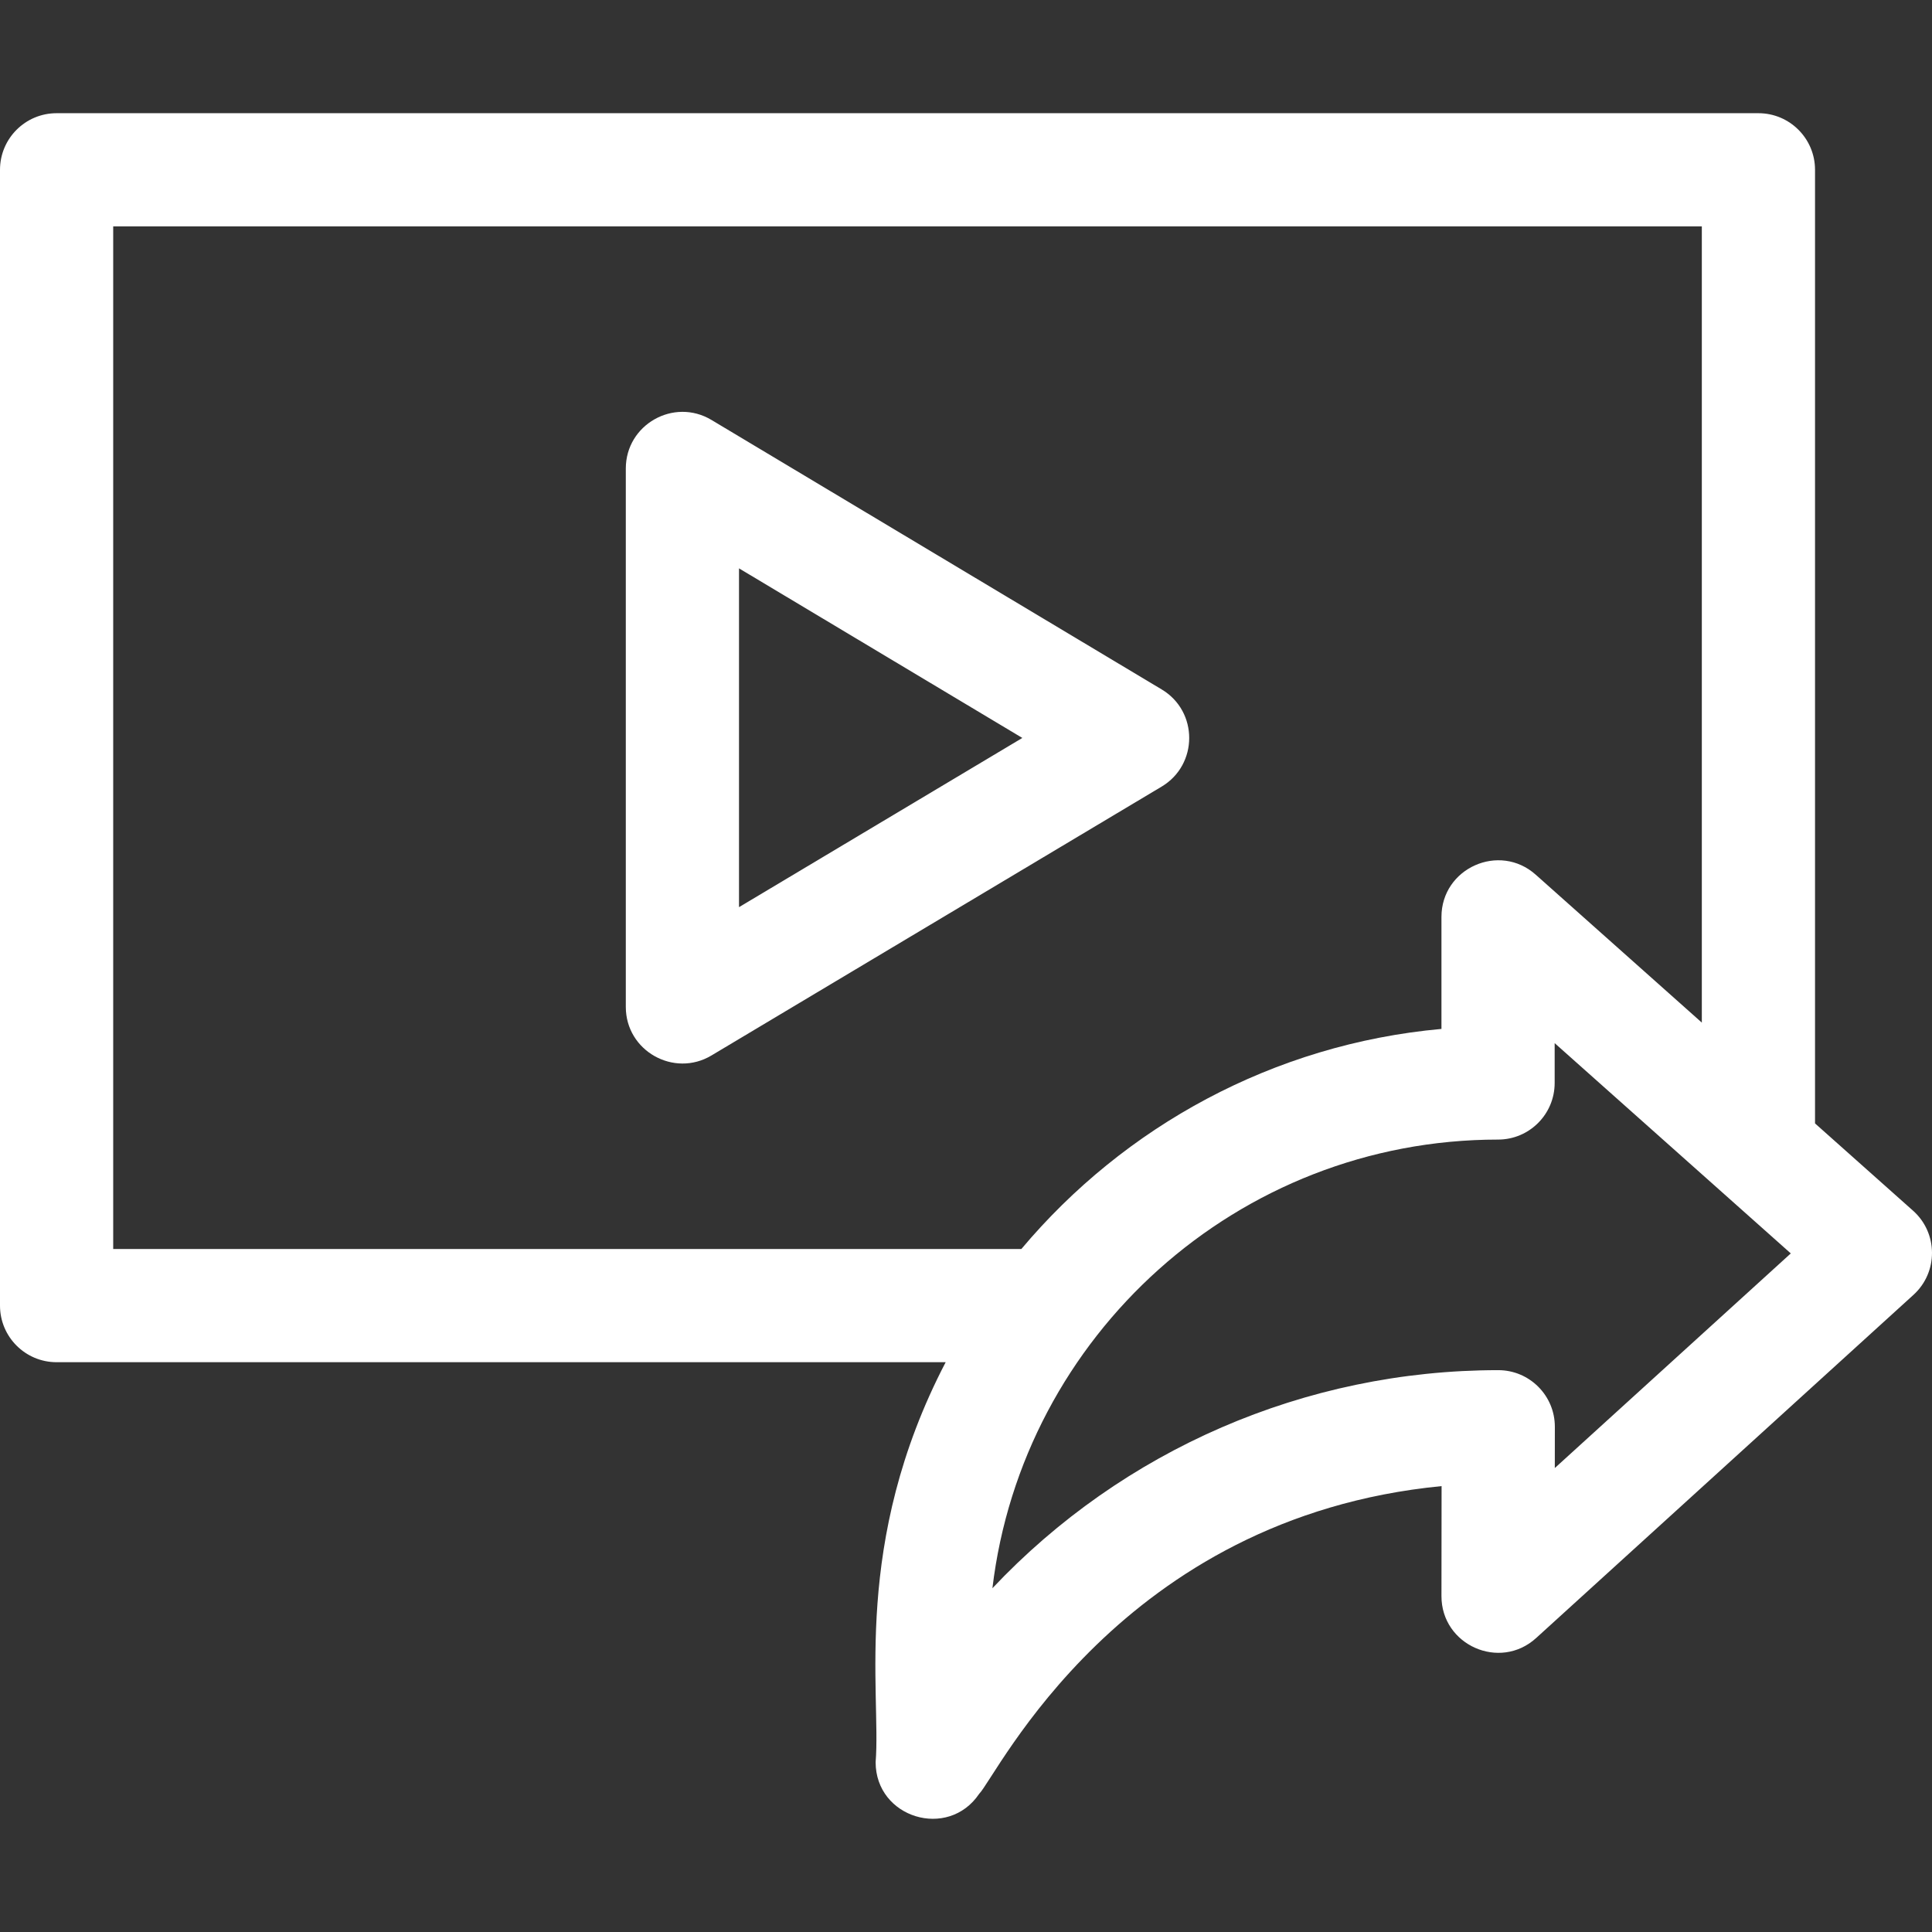 <?xml version="1.0"?>
<svg xmlns="http://www.w3.org/2000/svg" xmlns:xlink="http://www.w3.org/1999/xlink" xmlns:svgjs="http://svgjs.com/svgjs" version="1.1" width="512" height="512" x="0" y="0" viewBox="0 0 512 512" style="enable-background:new 0 0 512 512" xml:space="preserve" class=""><rect x="0" y="0" width="512" height="512" fill="#333333" stroke="none"/><g><g xmlns="http://www.w3.org/2000/svg"><path d="m307.862 182.708-119.313-71.417c-9.986-5.978-22.704 1.233-22.704 12.87v142.676c0 11.681 12.77 18.805 22.691 12.878l119.313-71.259c9.701-5.794 9.766-19.91.013-25.748zm-112.018 57.698v-89.785l75.083 44.942z" fill="#ffffff" data-original="#000000" style="" class=""/><path d="m506.978 320.847-25.976-23.131v-252.717c0-8.284-6.716-15-15-15h-451.002c-8.284 0-15 6.716-15 15v301c0 8.284 6.716 15 15 15h235.612c-24.951 47.894-17.068 87.481-18.561 106 0 14.755 19.177 20.623 27.433 8.392 4.7-4.708 37.231-73.26 122.55-81.558l-.032 29.149c-.015 12.978 15.448 19.885 25.093 11.113l100-90.95c6.581-5.986 6.537-16.372-.117-22.298zm-476.978 10.152v-271h421.002v211.001l-44.025-39.204c-9.65-8.593-24.976-1.726-24.976 11.202v29.676c-44.563 4.037-84.068 25.875-111.328 58.324h-240.673zm382.04 58.047.012-10.924c.008-8.286-6.71-15.017-15-15.017-51.242 0-99.533 21.181-134.051 57.79 7.963-66.872 65.022-118.896 134.001-118.896 8.284 0 15-6.716 15-15v-10.558l62.577 55.726z" fill="#ffffff" data-original="#000000" style="" class=""/></g></g></svg>
